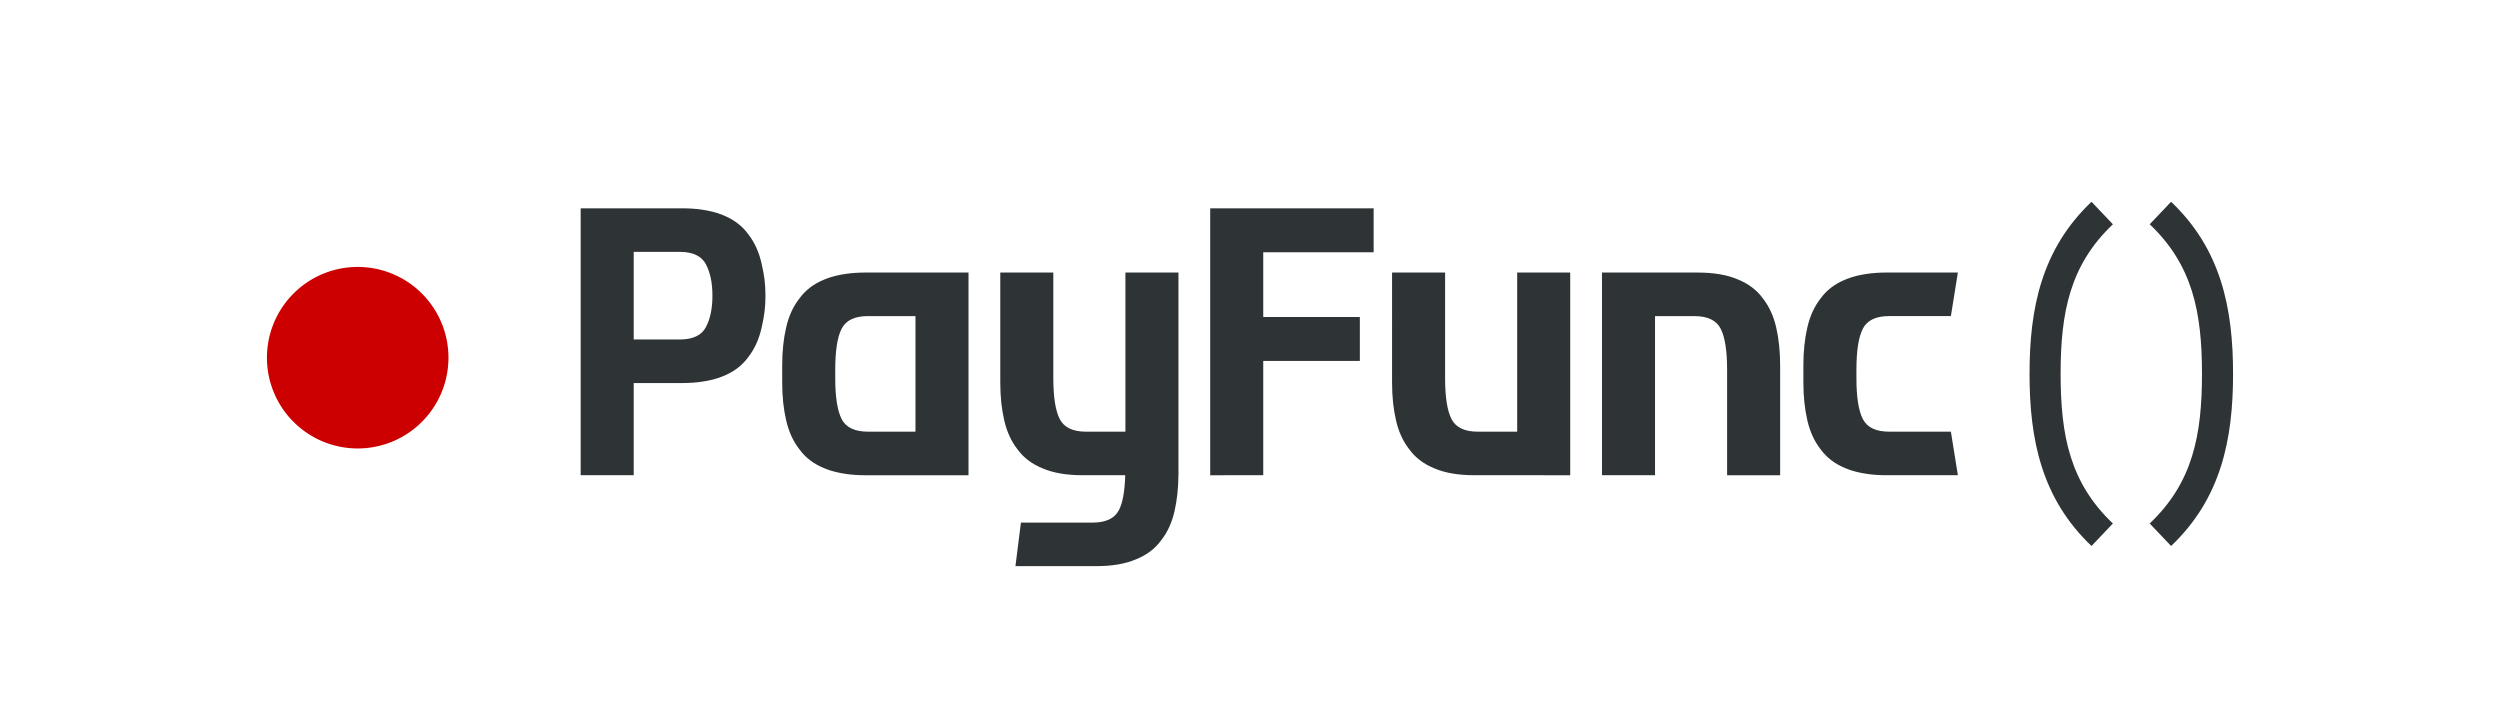 <?xml version="1.0" encoding="UTF-8" standalone="no"?>
<svg
   xmlns:dc="http://purl.org/dc/elements/1.1/"
   xmlns:cc="http://creativecommons.org/ns#"
   xmlns:rdf="http://www.w3.org/1999/02/22-rdf-syntax-ns#"
   xmlns:svg="http://www.w3.org/2000/svg"
   xmlns="http://www.w3.org/2000/svg"
   id="svg864"
   version="1.1"
   viewBox="0 0 374.617 107.2"
   height="107.2mm"
   width="374.617mm">
  <path
     style="opacity:1;fill:#cc0000;fill-opacity:1;fill-rule:nonzero;stroke:none;stroke-width:1.006;stroke-linecap:round;stroke-linejoin:miter;stroke-miterlimit:4;stroke-dasharray:none;stroke-dashoffset:4.8;stroke-opacity:1"
     d="M 67.2,53.6 A 13.6,13.6 0 0 1 53.6,67.2 13.6,13.6 0 0 1 40,53.6 13.6,13.6 0 0 1 53.6,40 13.6,13.6 0 0 1 67.2,53.6 Z"
     id="circle5433" />
  <path
     id="path5453"
     style="color:#000000;font-style:normal;font-variant:normal;font-weight:normal;font-stretch:normal;font-size:medium;line-height:normal;font-family:sans-serif;font-variant-ligatures:normal;font-variant-position:normal;font-variant-caps:normal;font-variant-numeric:normal;font-variant-alternates:normal;font-feature-settings:normal;text-indent:0;text-align:start;text-decoration:none;text-decoration-line:none;text-decoration-style:solid;text-decoration-color:#000000;letter-spacing:normal;word-spacing:normal;text-transform:none;writing-mode:lr-tb;direction:ltr;text-orientation:mixed;dominant-baseline:auto;baseline-shift:baseline;text-anchor:start;white-space:normal;shape-padding:0;clip-rule:nonzero;display:inline;overflow:visible;visibility:visible;opacity:1;isolation:auto;mix-blend-mode:normal;color-interpolation:sRGB;color-interpolation-filters:linearRGB;solid-color:#000000;solid-opacity:1;vector-effect:none;fill:#2e3436;fill-opacity:1;fill-rule:evenodd;stroke:none;stroke-width:1.164;stroke-linecap:butt;stroke-linejoin:miter;stroke-miterlimit:4;stroke-dasharray:none;stroke-dashoffset:0;stroke-opacity:1;color-rendering:auto;image-rendering:auto;shape-rendering:auto;text-rendering:auto;enable-background:accumulate"
     d="m 313.405,30.237 c -7.498,7.121 -9.286,15.966 -9.286,25.785 0,9.819 1.789,18.672 9.286,25.793 l 3.205,-3.37 c -6.406,-6.084 -7.833,-13.125 -7.833,-22.422 0,-9.297 1.427,-16.331 7.833,-22.415 z m 11.926,0 -3.205,3.37 c 6.406,6.084 7.833,13.117 7.833,22.415 0,9.297 -1.427,16.338 -7.833,22.422 l 3.205,3.37 c 7.498,-7.121 9.286,-15.974 9.286,-25.793 0,-9.819 -1.789,-18.664 -9.286,-25.785 z M 129.552,40.84 c -0.503,0 -0.978,0.024 -1.446,0.053 -0.225,0.016 -0.446,0.036 -0.663,0.058 -0.202,0.02 -0.395,0.047 -0.59,0.073 -0.595,0.082 -1.166,0.185 -1.696,0.321 -0.573,0.148 -1.122,0.316 -1.616,0.53 -1.594,0.646 -2.843,1.593 -3.747,2.843 -0.948,1.206 -1.615,2.672 -2.002,4.395 -0.388,1.68 -0.583,3.553 -0.583,5.621 v 2.585 c 0,2.068 0.195,3.941 0.583,5.621 0.388,1.723 1.054,3.188 2.002,4.395 0.905,1.249 2.153,2.196 3.747,2.843 0.495,0.214 1.043,0.382 1.616,0.53 0.531,0.136 1.101,0.239 1.696,0.322 0.195,0.024 0.388,0.053 0.59,0.073 0.216,0.024 0.438,0.042 0.663,0.058 0.467,0.028 0.943,0.053 1.446,0.053 h 7.628 7.949 V 40.839 h -7.949 -7.628 z m 0.517,6.528 h 7.111 V 64.684 h -7.111 c -1.982,0 -3.296,-0.624 -3.942,-1.874 -0.646,-1.249 -0.969,-3.296 -0.969,-6.14 v -1.29 c 0,-2.843 0.323,-4.89 0.969,-6.14 0.646,-1.249 1.961,-1.874 3.942,-1.874 z m 19.82,-6.526 V 57.319 c 0,2.068 0.194,3.941 0.582,5.621 0.388,1.723 1.054,3.188 2.002,4.394 0.905,1.249 2.154,2.198 3.748,2.844 1.594,0.689 3.597,1.033 6.01,1.033 h 6.38 c -0.066,2.353 -0.37,4.119 -0.942,5.224 -0.646,1.249 -1.96,1.873 -3.941,1.873 h -5.891 -4.856 l -0.821,6.527 h 12.083 c 2.413,0 4.416,-0.344 6.01,-1.033 1.594,-0.646 2.843,-1.594 3.748,-2.844 0.948,-1.206 1.616,-2.671 2.004,-4.394 0.371,-1.606 0.559,-3.393 0.576,-5.353 h 0.006 v -0.268 -30.102 h -7.949 v 23.845 h -5.889 c -1.982,0 -3.295,-0.626 -3.941,-1.875 -0.646,-1.249 -0.971,-3.295 -0.971,-6.138 V 40.841 Z M 87.011,31.213 v 39.998 h 7.949 V 57.398 h 7.4 c 0.503,0 0.977,-0.024 1.445,-0.054 0.225,-0.016 0.447,-0.032 0.663,-0.056 0.202,-0.02 0.396,-0.049 0.59,-0.073 0.595,-0.082 1.166,-0.186 1.696,-0.322 0.573,-0.148 1.121,-0.316 1.615,-0.53 1.594,-0.646 2.843,-1.592 3.748,-2.842 0.948,-1.206 1.614,-2.673 2.002,-4.396 0.388,-1.68 0.584,-2.983 0.584,-4.818 0,-1.835 -0.196,-3.14 -0.584,-4.821 -0.388,-1.723 -1.054,-3.19 -2.002,-4.396 -0.905,-1.249 -2.154,-2.196 -3.748,-2.842 -0.495,-0.214 -1.042,-0.382 -1.615,-0.53 -0.531,-0.136 -1.101,-0.24 -1.696,-0.322 -0.195,-0.028 -0.389,-0.053 -0.59,-0.073 -0.216,-0.02 -0.438,-0.04 -0.663,-0.056 -0.467,-0.028 -0.942,-0.054 -1.445,-0.054 z m 7.949,6.527 h 6.883 c 1.982,0 3.297,0.626 3.943,1.875 0.646,1.249 0.969,2.746 0.969,4.692 0,1.945 -0.322,3.442 -0.969,4.692 -0.646,1.249 -1.962,1.873 -3.943,1.873 H 94.96 Z M 292.335,64.684 h -9.244 c -1.982,0 -3.296,-0.624 -3.942,-1.874 -0.646,-1.249 -0.969,-3.296 -0.969,-6.14 v -1.29 c 0,-2.843 0.323,-4.89 0.969,-6.14 0.646,-1.249 1.961,-1.874 3.942,-1.874 h 9.244 l 1.046,-6.527 h -4.401 -6.406 v -2e-4 c -0.503,0 -0.978,0.024 -1.446,0.053 -0.225,0.016 -0.447,0.036 -0.663,0.058 -0.202,0.02 -0.395,0.047 -0.59,0.073 -0.595,0.082 -1.166,0.185 -1.696,0.321 -0.573,0.148 -1.122,0.316 -1.616,0.53 -1.594,0.646 -2.843,1.593 -3.747,2.843 -0.948,1.206 -1.615,2.672 -2.002,4.395 -0.388,1.68 -0.583,3.553 -0.583,5.621 v 2.585 c 0,2.068 0.195,3.941 0.583,5.621 0.388,1.723 1.054,3.188 2.002,4.395 0.905,1.249 2.153,2.196 3.747,2.843 0.495,0.214 1.043,0.382 1.616,0.53 0.531,0.136 1.101,0.239 1.696,0.322 0.195,0.024 0.388,0.053 0.59,0.073 0.216,0.024 0.438,0.042 0.663,0.058 0.467,0.028 0.943,0.053 1.446,0.053 h 6.406 4.401 z m -57.043,6.528 H 220.938 c -2.413,0 -4.416,-0.345 -6.01,-1.034 -1.594,-0.646 -2.843,-1.594 -3.748,-2.843 -0.948,-1.206 -1.616,-2.671 -2.003,-4.394 -0.388,-1.68 -0.581,-3.554 -0.581,-5.622 V 40.841 h 7.948 v 15.831 c 0,2.843 0.323,4.89 0.969,6.139 0.646,1.249 1.96,1.874 3.942,1.874 h 5.889 V 40.841 h 7.948 z m 4.76,-30.371 h 14.354 c 2.413,0 4.416,0.345 6.01,1.034 1.594,0.646 2.843,1.594 3.748,2.843 0.948,1.206 1.616,2.671 2.003,4.394 0.388,1.68 0.581,3.591 0.581,5.622 v 16.478 h -7.948 V 55.381 c 0,-2.843 -0.323,-4.89 -0.969,-6.139 -0.646,-1.249 -1.96,-1.874 -3.942,-1.874 h -5.889 v 23.844 h -7.948 z m -58.707,30.371 V 31.213 H 205.836 v 6.591 H 189.294 V 47.497 h 14.475 v 6.591 h -14.475 v 17.124 z" />
</svg>
